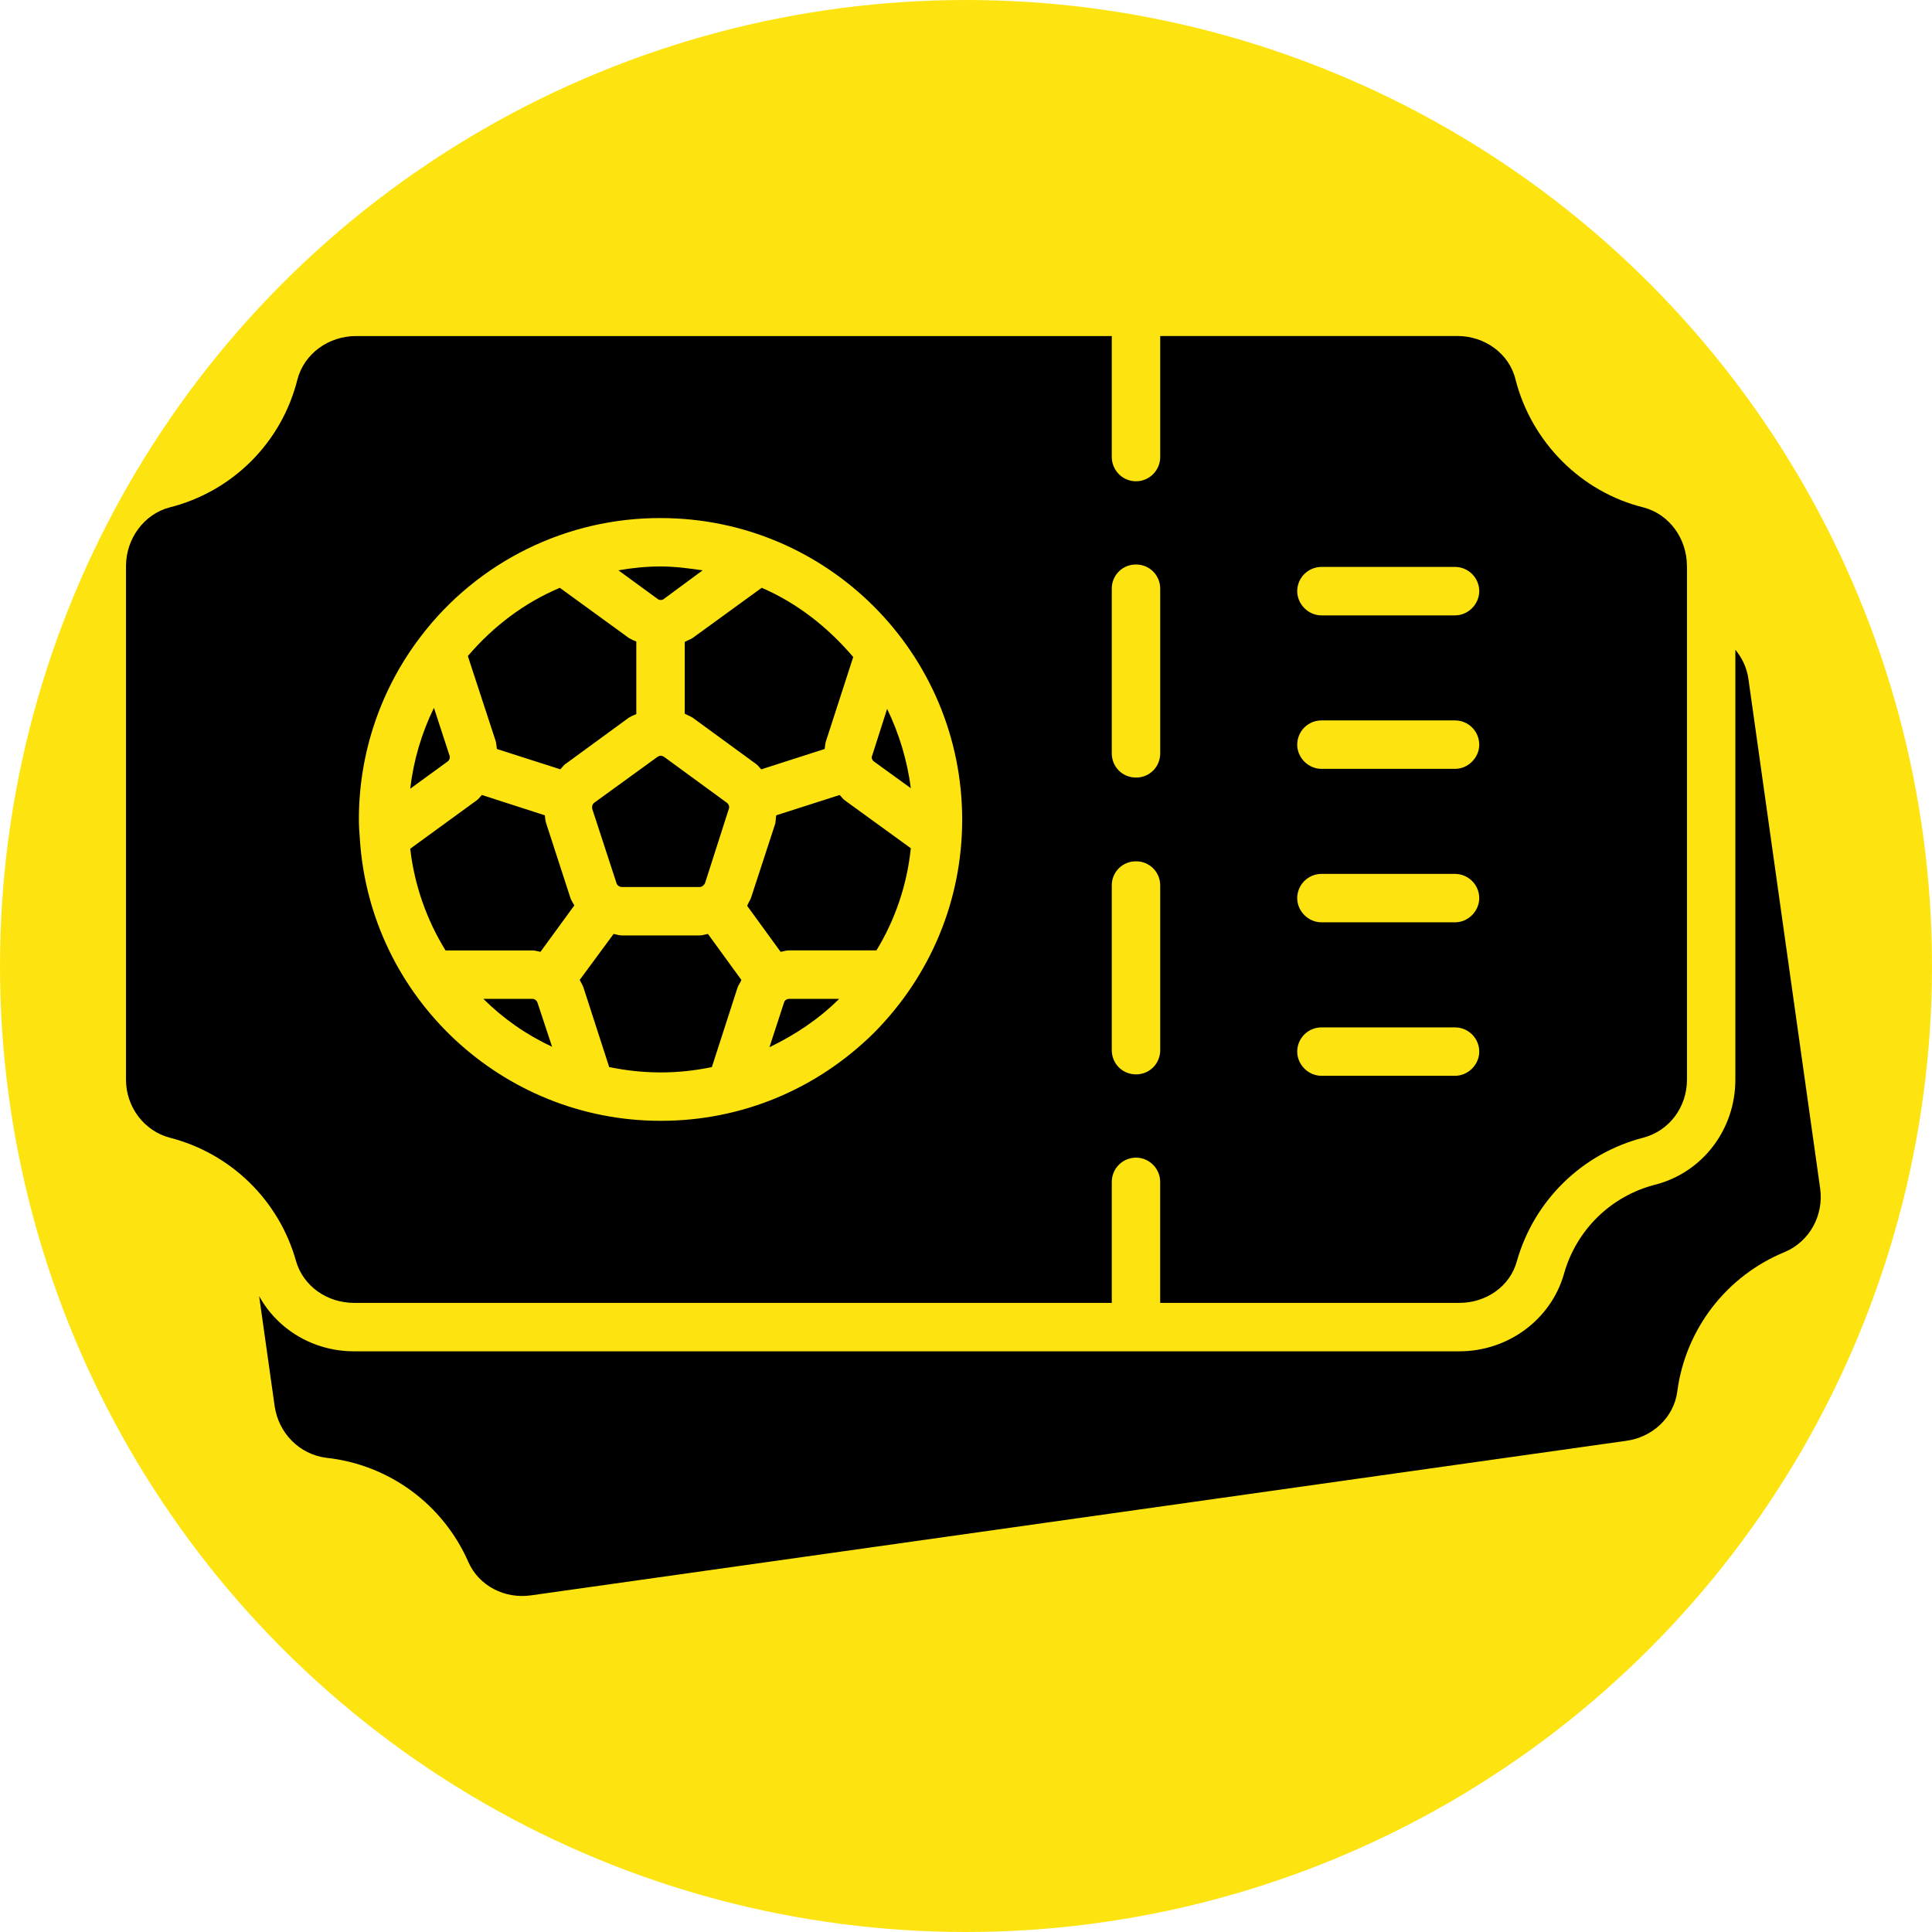 <svg width="46" height="46" viewBox="0 0 46 46" fill="none" xmlns="http://www.w3.org/2000/svg">
<g clip-path="url(#clip0_1133_3145)">
<circle cx="23" cy="23" r="23" fill="#FDE410"/>
<path d="M43.336 28.289C43.428 28.923 43.094 29.557 42.494 29.81C41.813 30.089 41.218 30.543 40.768 31.126C40.319 31.709 40.031 32.401 39.935 33.131C39.854 33.754 39.336 34.226 38.713 34.306L12.649 37.984C12.026 38.076 11.404 37.765 11.15 37.188C10.855 36.515 10.387 35.931 9.794 35.495C9.201 35.06 8.504 34.789 7.773 34.71C7.127 34.629 6.632 34.122 6.539 33.477L6.17 30.86C6.608 31.655 7.461 32.174 8.43 32.174H34.748C35.901 32.174 36.926 31.424 37.238 30.329C37.381 29.817 37.657 29.351 38.037 28.978C38.417 28.606 38.889 28.34 39.405 28.208C40.535 27.92 41.318 26.894 41.318 25.707V15.47C41.48 15.665 41.595 15.908 41.63 16.173L43.336 28.289ZM10.701 17.983L10.332 16.853C10.036 17.459 9.845 18.11 9.767 18.779L10.655 18.133C10.701 18.099 10.724 18.041 10.701 17.983ZM12.672 23.782H11.508C11.983 24.254 12.537 24.64 13.145 24.923L12.798 23.874C12.776 23.816 12.728 23.782 12.672 23.782ZM13.006 19.608C12.983 19.551 12.983 19.482 12.972 19.412L11.473 18.928C11.427 18.974 11.392 19.032 11.334 19.067L9.767 20.208C9.866 21.067 10.154 21.894 10.608 22.629H12.672C12.741 22.629 12.81 22.652 12.868 22.663L13.675 21.557C13.64 21.499 13.605 21.441 13.583 21.384L13.006 19.608ZM11.831 17.833L13.341 18.317C13.387 18.271 13.421 18.213 13.479 18.179L14.977 17.084C15.033 17.052 15.09 17.026 15.15 17.003V15.274C15.09 15.252 15.033 15.225 14.977 15.193L13.329 13.995C12.488 14.351 11.75 14.905 11.139 15.62L11.796 17.626C11.819 17.695 11.819 17.764 11.831 17.833ZM15.808 14.259L16.73 13.579C16.407 13.533 16.073 13.487 15.727 13.487C15.393 13.487 15.046 13.522 14.724 13.579L15.657 14.26C15.678 14.277 15.705 14.286 15.732 14.286C15.76 14.286 15.786 14.277 15.808 14.26V14.259ZM15.727 17.994C15.704 17.994 15.68 18.006 15.658 18.018L14.148 19.113C14.102 19.148 14.09 19.205 14.102 19.262L14.678 21.026C14.689 21.073 14.747 21.119 14.804 21.119H16.661C16.718 21.119 16.764 21.073 16.787 21.026L17.352 19.262C17.375 19.205 17.352 19.148 17.306 19.113L15.808 18.018C15.784 18.006 15.761 17.994 15.727 17.994ZM16.66 22.272H14.805C14.735 22.272 14.678 22.248 14.609 22.237L13.802 23.332C13.836 23.401 13.871 23.448 13.893 23.516L14.505 25.407C14.909 25.488 15.312 25.534 15.727 25.534H15.738C16.153 25.534 16.557 25.488 16.949 25.407L17.56 23.516C17.582 23.447 17.629 23.401 17.652 23.332L16.856 22.237C16.787 22.248 16.73 22.272 16.66 22.272ZM18.666 23.874L18.32 24.934C18.92 24.646 19.497 24.266 19.98 23.782H18.794C18.736 23.782 18.678 23.816 18.667 23.874H18.666ZM16.303 15.285V16.991C16.361 17.026 16.429 17.049 16.487 17.084L17.986 18.179C18.044 18.214 18.078 18.271 18.125 18.318L19.635 17.833C19.646 17.764 19.646 17.694 19.669 17.638L20.315 15.643C19.715 14.94 18.989 14.363 18.136 13.995L16.487 15.193C16.43 15.228 16.361 15.251 16.303 15.285ZM19.992 18.928L18.482 19.412C18.47 19.482 18.47 19.551 18.459 19.608L17.883 21.372C17.859 21.441 17.813 21.499 17.79 21.568L18.586 22.663C18.655 22.652 18.712 22.628 18.794 22.628H20.868C21.319 21.889 21.598 21.058 21.686 20.196L20.13 19.067C20.073 19.032 20.038 18.974 19.992 18.928ZM20.811 18.133L21.687 18.767C21.601 18.111 21.41 17.472 21.122 16.877L20.765 17.994C20.741 18.041 20.765 18.099 20.811 18.133ZM40.166 13.476V25.707C40.166 26.352 39.751 26.928 39.117 27.09C38.406 27.275 37.755 27.642 37.229 28.156C36.704 28.669 36.321 29.311 36.119 30.018C35.958 30.629 35.382 31.021 34.748 31.021H27.623V28.14C27.623 27.987 27.562 27.841 27.454 27.733C27.346 27.624 27.2 27.563 27.047 27.563C26.895 27.563 26.748 27.624 26.64 27.732C26.532 27.84 26.471 27.986 26.471 28.139V31.021H8.43C7.795 31.021 7.219 30.629 7.046 30.018C6.847 29.311 6.465 28.668 5.939 28.154C5.413 27.64 4.761 27.273 4.049 27.09C3.427 26.928 3 26.352 3 25.707V13.475C3 12.83 3.427 12.242 4.038 12.081C4.773 11.897 5.445 11.516 5.981 10.98C6.517 10.444 6.897 9.773 7.081 9.037C7.243 8.415 7.83 8.001 8.476 8.001H26.471V10.882C26.471 11.194 26.725 11.459 27.047 11.459C27.37 11.459 27.624 11.194 27.624 10.883V8H34.701C35.346 8 35.935 8.415 36.084 9.037C36.465 10.525 37.641 11.712 39.127 12.081C39.75 12.242 40.165 12.83 40.165 13.476H40.166ZM22.909 19.516C22.909 15.55 19.692 12.335 15.727 12.335C14.626 12.332 13.54 12.583 12.552 13.069C11.564 13.555 10.701 14.262 10.032 15.136C9.065 16.391 8.542 17.932 8.545 19.517C8.545 19.666 8.556 19.827 8.568 19.977C8.81 23.747 11.957 26.686 15.727 26.686H15.738C17.652 26.686 19.45 25.937 20.811 24.589C22.16 23.228 22.909 21.429 22.909 19.516ZM27.624 21.084C27.624 21.008 27.61 20.933 27.581 20.862C27.553 20.792 27.51 20.728 27.457 20.675C27.403 20.621 27.339 20.579 27.269 20.55C27.198 20.521 27.123 20.507 27.047 20.508C26.971 20.507 26.896 20.521 26.826 20.55C26.755 20.578 26.692 20.621 26.638 20.674C26.584 20.728 26.542 20.792 26.513 20.862C26.484 20.933 26.47 21.008 26.471 21.084V25.004C26.471 25.326 26.725 25.58 27.047 25.58C27.123 25.581 27.198 25.566 27.269 25.538C27.339 25.509 27.403 25.466 27.457 25.413C27.51 25.359 27.553 25.295 27.581 25.225C27.61 25.155 27.624 25.079 27.624 25.004V21.084ZM27.624 14.017C27.624 13.941 27.61 13.866 27.581 13.796C27.553 13.726 27.51 13.662 27.457 13.608C27.403 13.555 27.339 13.512 27.269 13.483C27.198 13.455 27.123 13.44 27.047 13.441C26.971 13.44 26.896 13.455 26.826 13.483C26.755 13.512 26.692 13.554 26.638 13.608C26.584 13.662 26.542 13.726 26.513 13.796C26.484 13.866 26.47 13.941 26.471 14.017V17.937C26.471 18.26 26.725 18.513 27.047 18.513C27.123 18.514 27.198 18.5 27.269 18.471C27.339 18.442 27.403 18.4 27.457 18.346C27.51 18.293 27.553 18.229 27.581 18.159C27.61 18.088 27.624 18.013 27.624 17.937V14.017ZM35.22 25.038C35.22 24.886 35.159 24.739 35.051 24.631C34.943 24.523 34.797 24.462 34.644 24.462H31.462C31.309 24.462 31.163 24.523 31.055 24.631C30.947 24.739 30.886 24.886 30.886 25.038C30.886 25.349 31.151 25.614 31.462 25.614H34.644C34.955 25.614 35.22 25.35 35.22 25.038ZM35.22 21.384C35.22 21.231 35.159 21.085 35.051 20.977C34.943 20.869 34.797 20.808 34.644 20.807H31.462C31.309 20.808 31.163 20.869 31.055 20.977C30.947 21.085 30.886 21.231 30.886 21.384C30.886 21.695 31.151 21.96 31.462 21.96H34.644C34.955 21.96 35.22 21.695 35.22 21.384ZM35.22 17.73C35.22 17.577 35.159 17.43 35.051 17.322C34.943 17.214 34.797 17.153 34.644 17.153H31.462C31.309 17.153 31.163 17.214 31.055 17.322C30.947 17.43 30.886 17.577 30.886 17.73C30.886 18.041 31.151 18.306 31.462 18.306H34.644C34.955 18.306 35.22 18.041 35.22 17.73ZM35.22 14.075C35.22 13.923 35.159 13.776 35.051 13.668C34.943 13.56 34.797 13.499 34.644 13.498H31.462C31.309 13.499 31.163 13.56 31.055 13.668C30.947 13.776 30.886 13.923 30.886 14.075C30.886 14.386 31.151 14.652 31.462 14.652H34.644C34.955 14.652 35.22 14.387 35.22 14.075Z" fill="black"/>
</g>
<defs>
<clipPath id="clip0_1133_3145">
<rect width="46" height="46" fill="white"/>
</clipPath>
</defs>
</svg>
